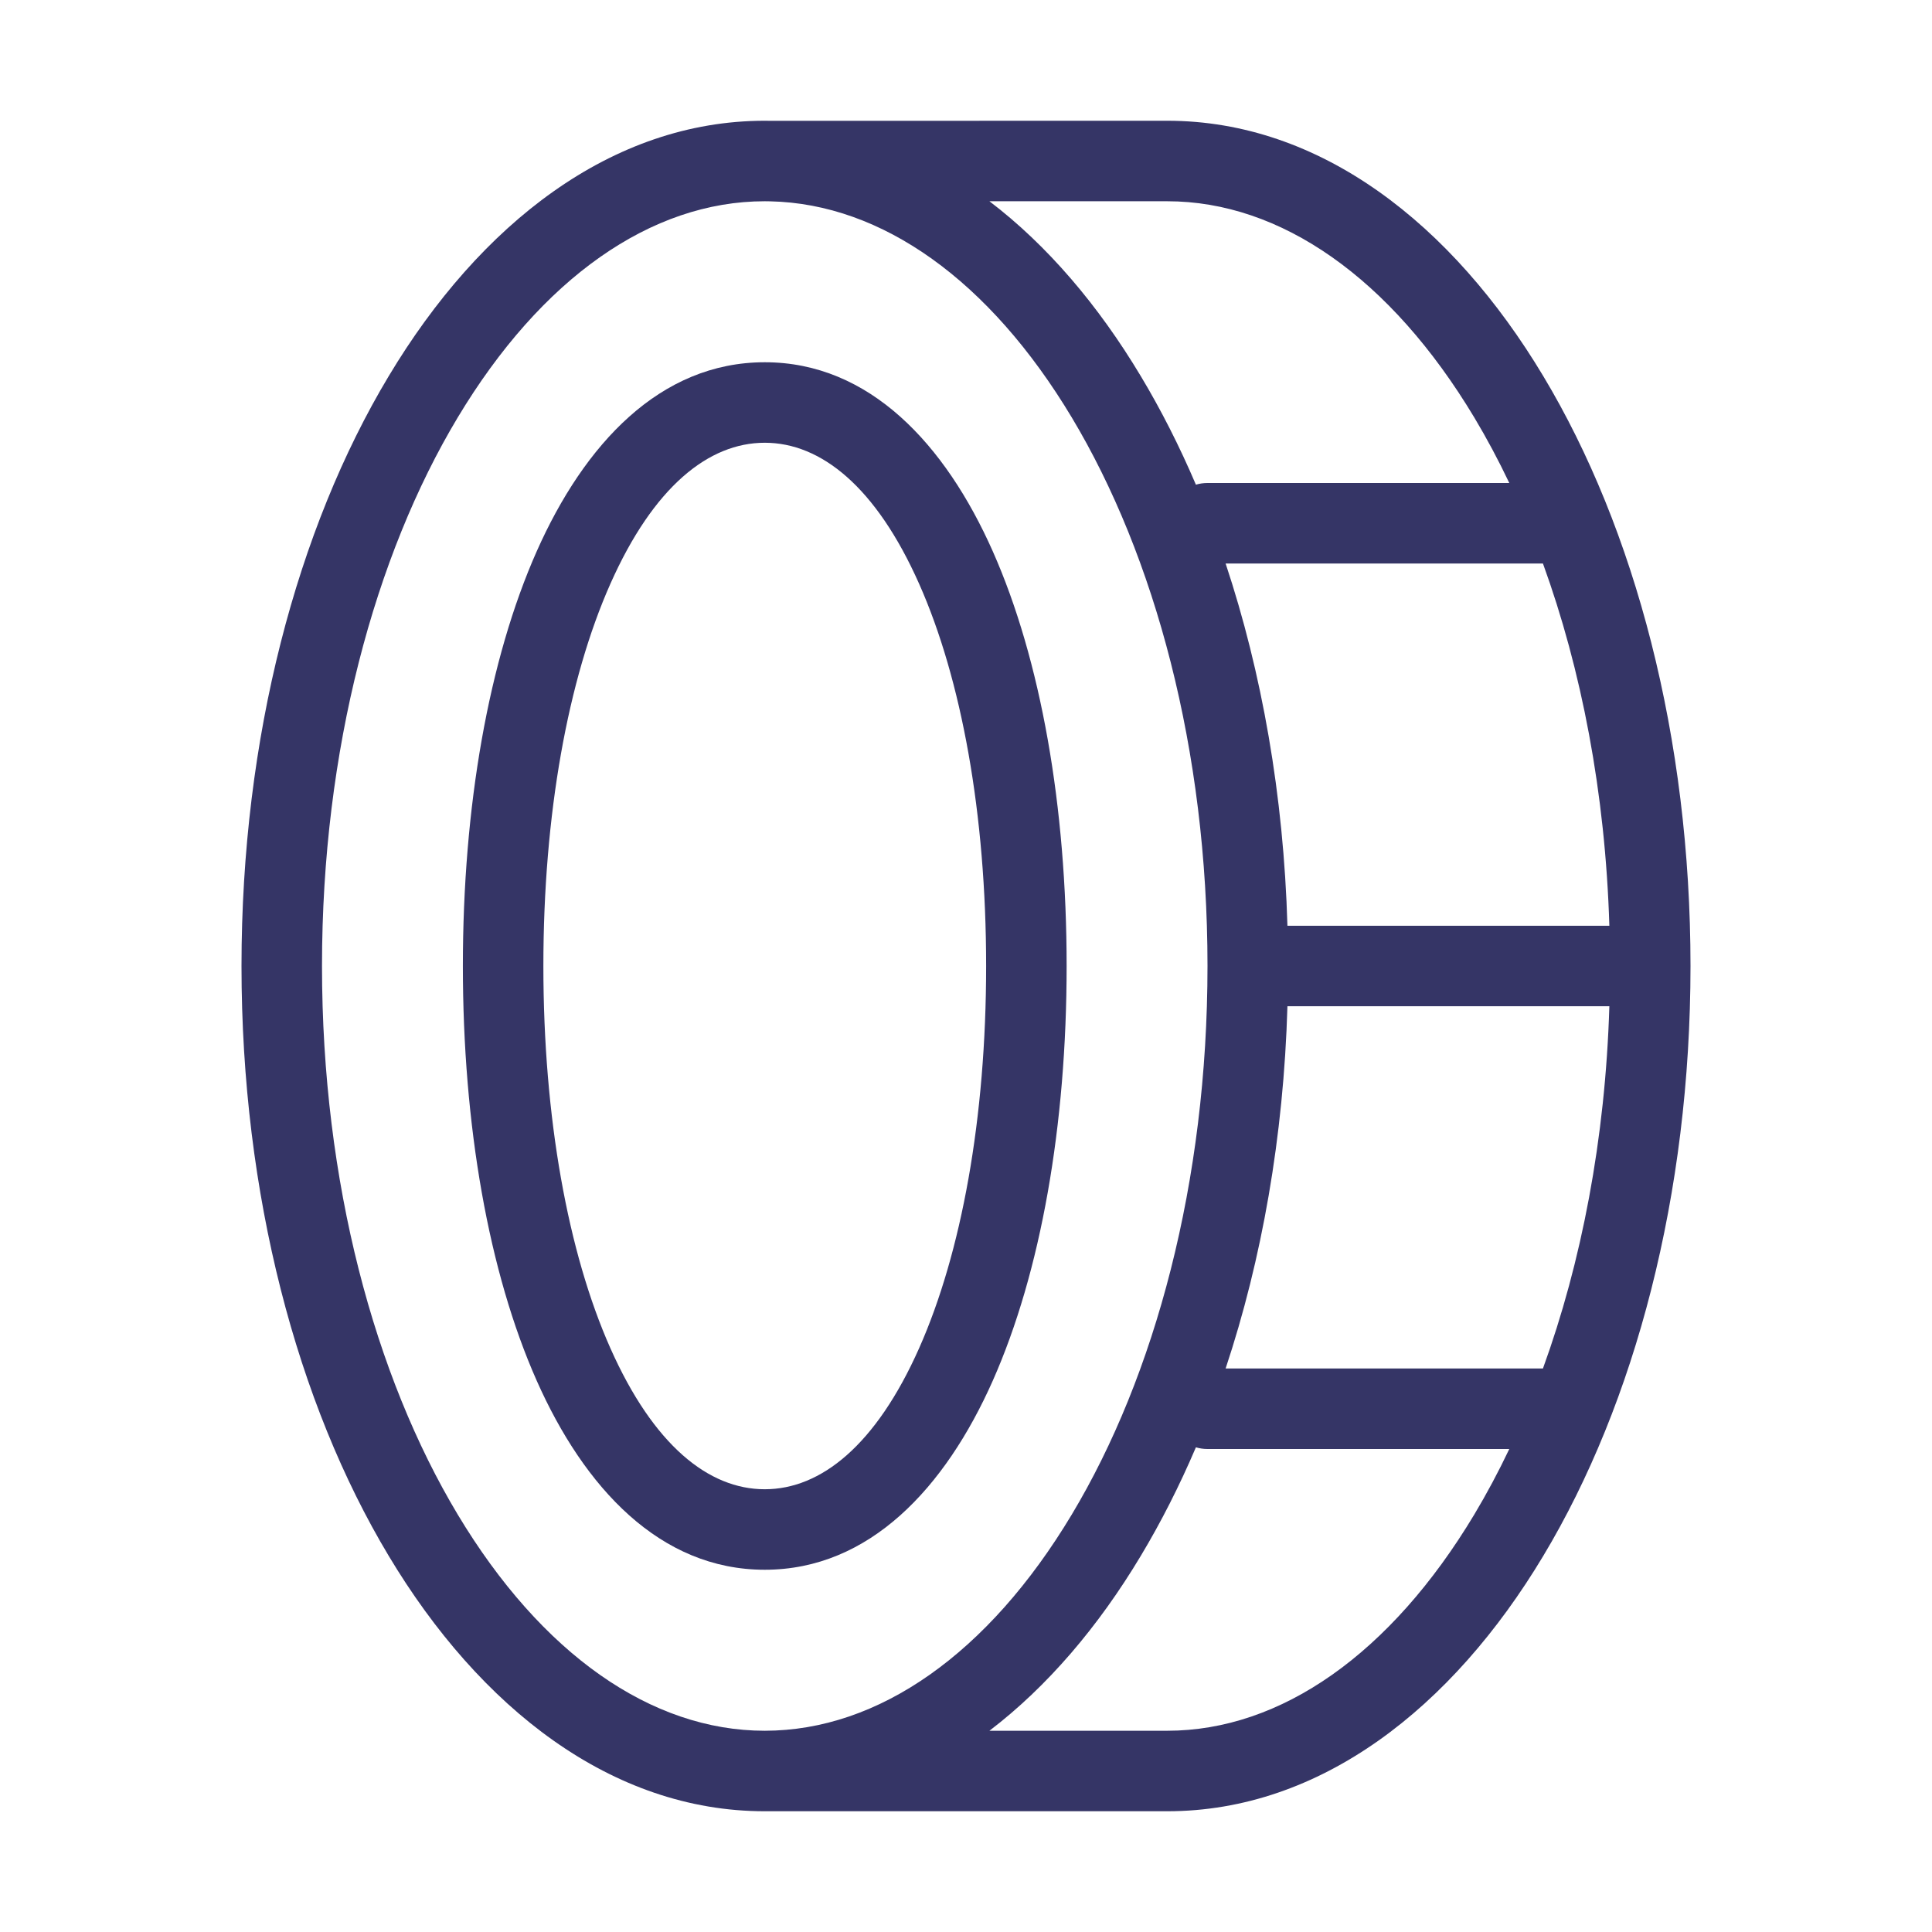 <svg width="24" height="24" viewBox="0 0 24 24" fill="none" xmlns="http://www.w3.org/2000/svg">
<path fill-rule="evenodd" clip-rule="evenodd" d="M9.5 4.5C8.197 4.5 7.257 5.521 6.668 6.847C6.069 8.197 5.75 10.022 5.75 12C5.75 13.978 6.069 15.803 6.668 17.153C7.257 18.479 8.197 19.5 9.5 19.5C10.803 19.5 11.743 18.479 12.332 17.153C12.931 15.803 13.25 13.978 13.25 12C13.25 10.022 12.931 8.197 12.332 6.847C11.743 5.521 10.803 4.5 9.5 4.5ZM6.75 12C6.75 10.112 7.056 8.437 7.582 7.253C8.118 6.046 8.803 5.5 9.5 5.5C10.197 5.5 10.882 6.046 11.418 7.253C11.944 8.437 12.25 10.112 12.25 12C12.25 13.888 11.944 15.563 11.418 16.747C10.882 17.954 10.197 18.5 9.5 18.5C8.803 18.5 8.118 17.954 7.582 16.747C7.056 15.563 6.75 13.888 6.75 12Z" fill="#353566"/>
<path fill-rule="evenodd" clip-rule="evenodd" d="M19.171 19.328C20.311 17.429 20.999 14.839 21 12.004V12C21 9.164 20.311 6.571 19.171 4.672C18.038 2.782 16.401 1.5 14.5 1.5L9.579 1.501C9.553 1.5 9.526 1.5 9.5 1.5C7.599 1.5 5.962 2.782 4.829 4.672C3.689 6.571 3 9.164 3 12C3 14.836 3.689 17.429 4.829 19.328C5.962 21.218 7.599 22.5 9.5 22.5H14.5C16.401 22.5 18.038 21.218 19.171 19.328ZM4 12C4 9.314 4.654 6.906 5.686 5.186C6.724 3.457 8.088 2.5 9.5 2.5L9.568 2.501C10.956 2.531 12.293 3.484 13.314 5.186C14.345 6.906 15 9.313 15 11.999C15 14.685 14.346 17.094 13.314 18.814C12.277 20.543 10.913 21.499 9.501 21.5H9.5C8.088 21.5 6.724 20.543 5.686 18.814C4.654 17.094 4 14.686 4 12ZM15.225 17C15.675 15.648 15.946 14.119 15.993 12.5H19.992C19.942 14.151 19.645 15.684 19.167 17H15.225ZM15.993 11.5H19.992C19.942 9.849 19.645 8.316 19.167 7H15.225C15.675 8.353 15.946 9.881 15.993 11.5ZM14.856 6.021C14.901 6.007 14.95 6 15 6H18.749C18.613 5.714 18.468 5.443 18.314 5.186C17.276 3.457 15.912 2.5 14.5 2.5L12.291 2.5C13.011 3.048 13.645 3.794 14.171 4.672C14.422 5.09 14.651 5.541 14.856 6.021ZM14.856 17.979C14.651 18.459 14.422 18.91 14.171 19.328C13.645 20.206 13.01 20.952 12.291 21.5L14.5 21.5C15.912 21.5 17.276 20.543 18.314 18.814C18.468 18.557 18.613 18.286 18.749 18H15C14.95 18 14.901 17.993 14.856 17.979Z" fill="#353566"/>
</svg>
